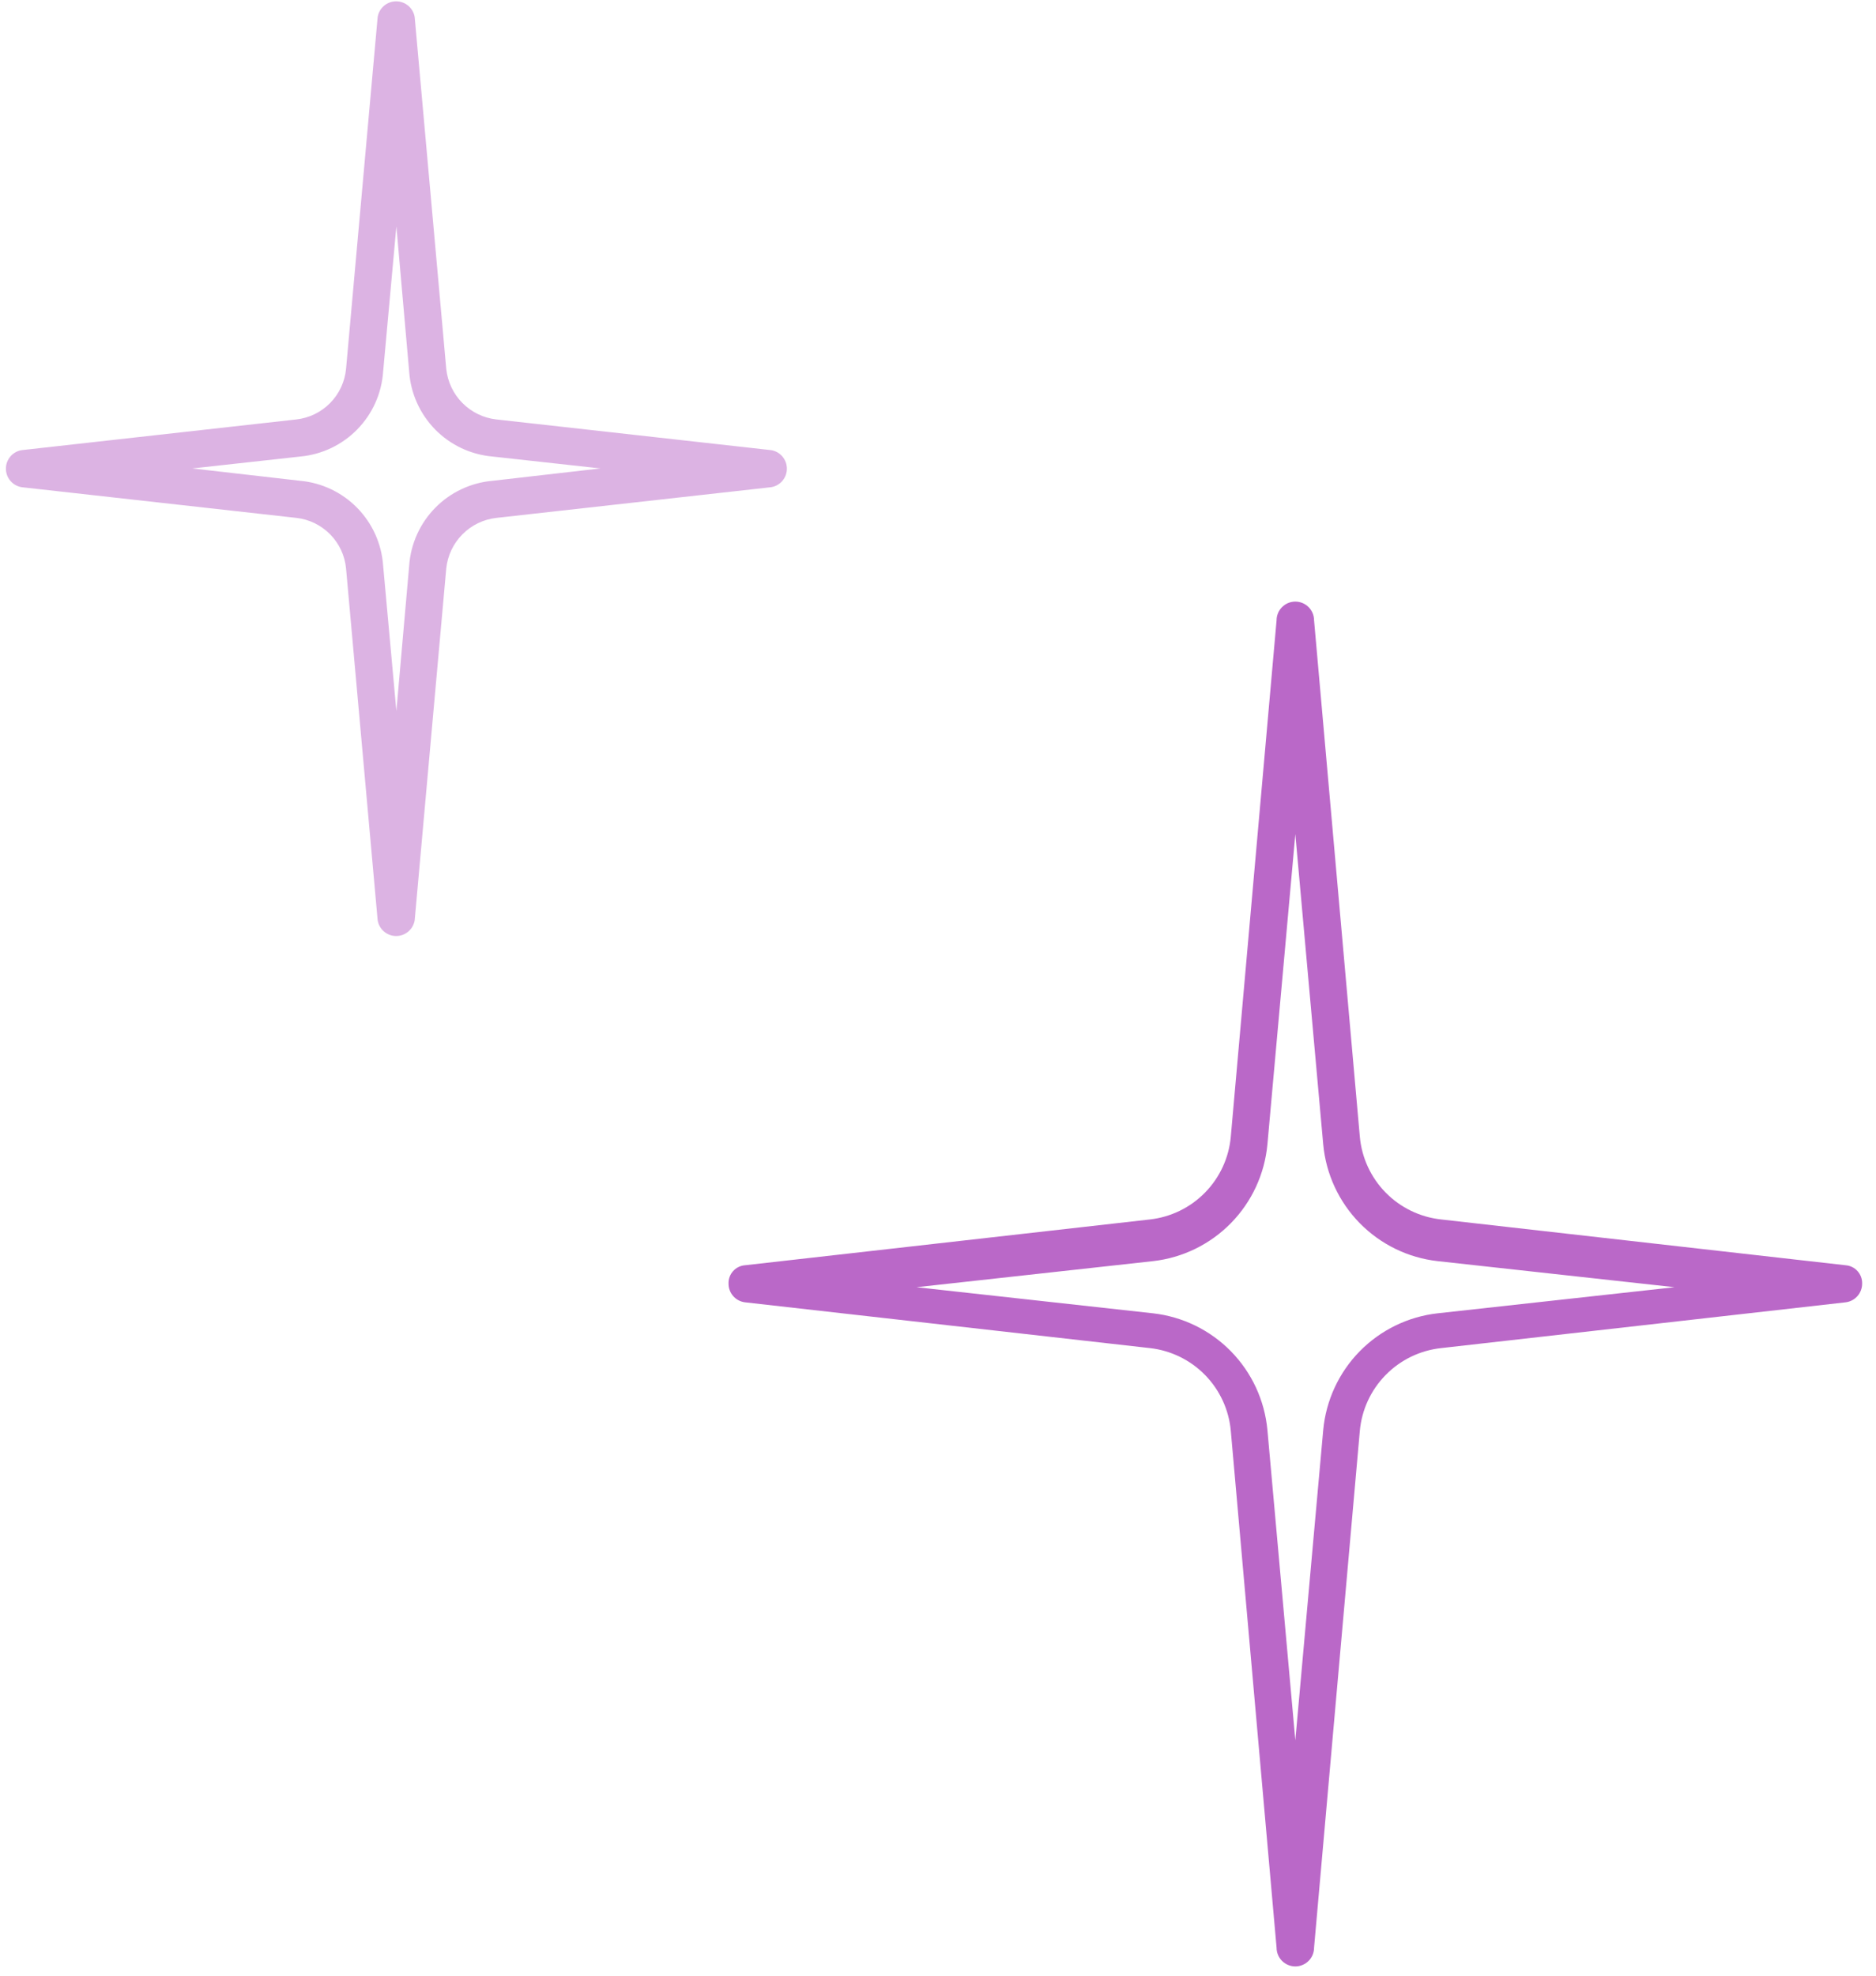 <svg width="76" height="80" viewBox="0 0 76 80" fill="none" xmlns="http://www.w3.org/2000/svg">
<path d="M51.716 78.865L49.862 57.941C49.787 57.09 49.419 56.291 48.821 55.679C48.223 55.068 47.432 54.682 46.582 54.587L30.181 52.734C29.996 52.711 29.826 52.621 29.703 52.481C29.579 52.341 29.512 52.16 29.514 51.974C29.508 51.788 29.575 51.608 29.699 51.47C29.823 51.332 29.996 51.247 30.181 51.233L46.582 49.379C47.432 49.284 48.223 48.899 48.821 48.287C49.419 47.676 49.787 46.877 49.862 46.025L51.716 25.12C51.716 24.919 51.796 24.725 51.938 24.583C52.081 24.44 52.274 24.36 52.476 24.36C52.677 24.36 52.87 24.44 53.013 24.583C53.155 24.725 53.235 24.919 53.235 25.12L55.089 46.025C55.165 46.88 55.536 47.681 56.138 48.293C56.739 48.904 57.534 49.288 58.388 49.379L74.77 51.233C74.956 51.247 75.128 51.332 75.252 51.47C75.376 51.608 75.443 51.788 75.438 51.974C75.439 52.16 75.372 52.341 75.249 52.481C75.126 52.621 74.955 52.711 74.77 52.734L58.388 54.587C57.534 54.678 56.739 55.062 56.138 55.674C55.536 56.285 55.165 57.087 55.089 57.941L53.235 78.865C53.235 79.066 53.155 79.26 53.013 79.402C52.87 79.544 52.677 79.625 52.476 79.625C52.274 79.625 52.081 79.544 51.938 79.402C51.796 79.26 51.716 79.066 51.716 78.865ZM58.239 51.066C57.041 50.931 55.927 50.387 55.083 49.526C54.239 48.665 53.718 47.54 53.606 46.34L52.476 33.775L51.345 46.34C51.233 47.54 50.712 48.665 49.868 49.526C49.024 50.387 47.91 50.931 46.712 51.066L37.131 52.122L46.712 53.179C47.91 53.314 49.024 53.858 49.868 54.718C50.712 55.579 51.233 56.704 51.345 57.904L52.476 70.469L53.606 57.904C53.718 56.704 54.239 55.579 55.083 54.718C55.927 53.858 57.041 53.314 58.239 53.179L67.839 52.122L58.239 51.066Z" fill="#BA68C8"/>
<g opacity="0.5">
<path d="M15.299 37.26L14.02 23.027C13.972 22.504 13.745 22.013 13.377 21.639C13.008 21.264 12.522 21.027 12 20.97L0.88 19.728C0.701 19.7 0.539 19.609 0.421 19.471C0.303 19.334 0.239 19.159 0.239 18.978C0.239 18.797 0.303 18.622 0.421 18.484C0.539 18.346 0.701 18.255 0.88 18.227L12 16.985C12.522 16.928 13.008 16.692 13.377 16.317C13.745 15.942 13.972 15.451 14.02 14.928L15.299 0.695C15.327 0.516 15.418 0.354 15.556 0.236C15.693 0.118 15.868 0.054 16.049 0.054C16.23 0.054 16.405 0.118 16.543 0.236C16.681 0.354 16.772 0.516 16.8 0.695L18.078 14.928C18.131 15.453 18.362 15.944 18.733 16.318C19.104 16.693 19.593 16.928 20.117 16.985L31.237 18.227C31.416 18.255 31.578 18.346 31.696 18.484C31.814 18.622 31.878 18.797 31.878 18.978C31.878 19.159 31.814 19.334 31.696 19.471C31.578 19.609 31.416 19.7 31.237 19.728L20.117 20.97C19.593 21.027 19.104 21.262 18.733 21.637C18.362 22.012 18.131 22.502 18.078 23.027L16.8 37.26C16.772 37.439 16.681 37.602 16.543 37.719C16.405 37.837 16.23 37.902 16.049 37.902C15.868 37.902 15.693 37.837 15.556 37.719C15.418 37.602 15.327 37.439 15.299 37.26ZM19.95 18.486C19.072 18.409 18.25 18.022 17.632 17.394C17.014 16.765 16.64 15.937 16.577 15.058L16.058 9.165L15.521 15.058C15.459 15.934 15.088 16.76 14.473 17.388C13.859 18.016 13.041 18.405 12.167 18.486L7.793 18.968L12.167 19.469C13.041 19.55 13.859 19.939 14.473 20.567C15.088 21.195 15.459 22.021 15.521 22.897L16.058 28.791L16.577 22.897C16.64 22.018 17.014 21.19 17.632 20.562C18.25 19.933 19.072 19.546 19.95 19.469L24.324 18.968L19.95 18.486Z" fill="#BA68C8"/>
</g>
</svg>
